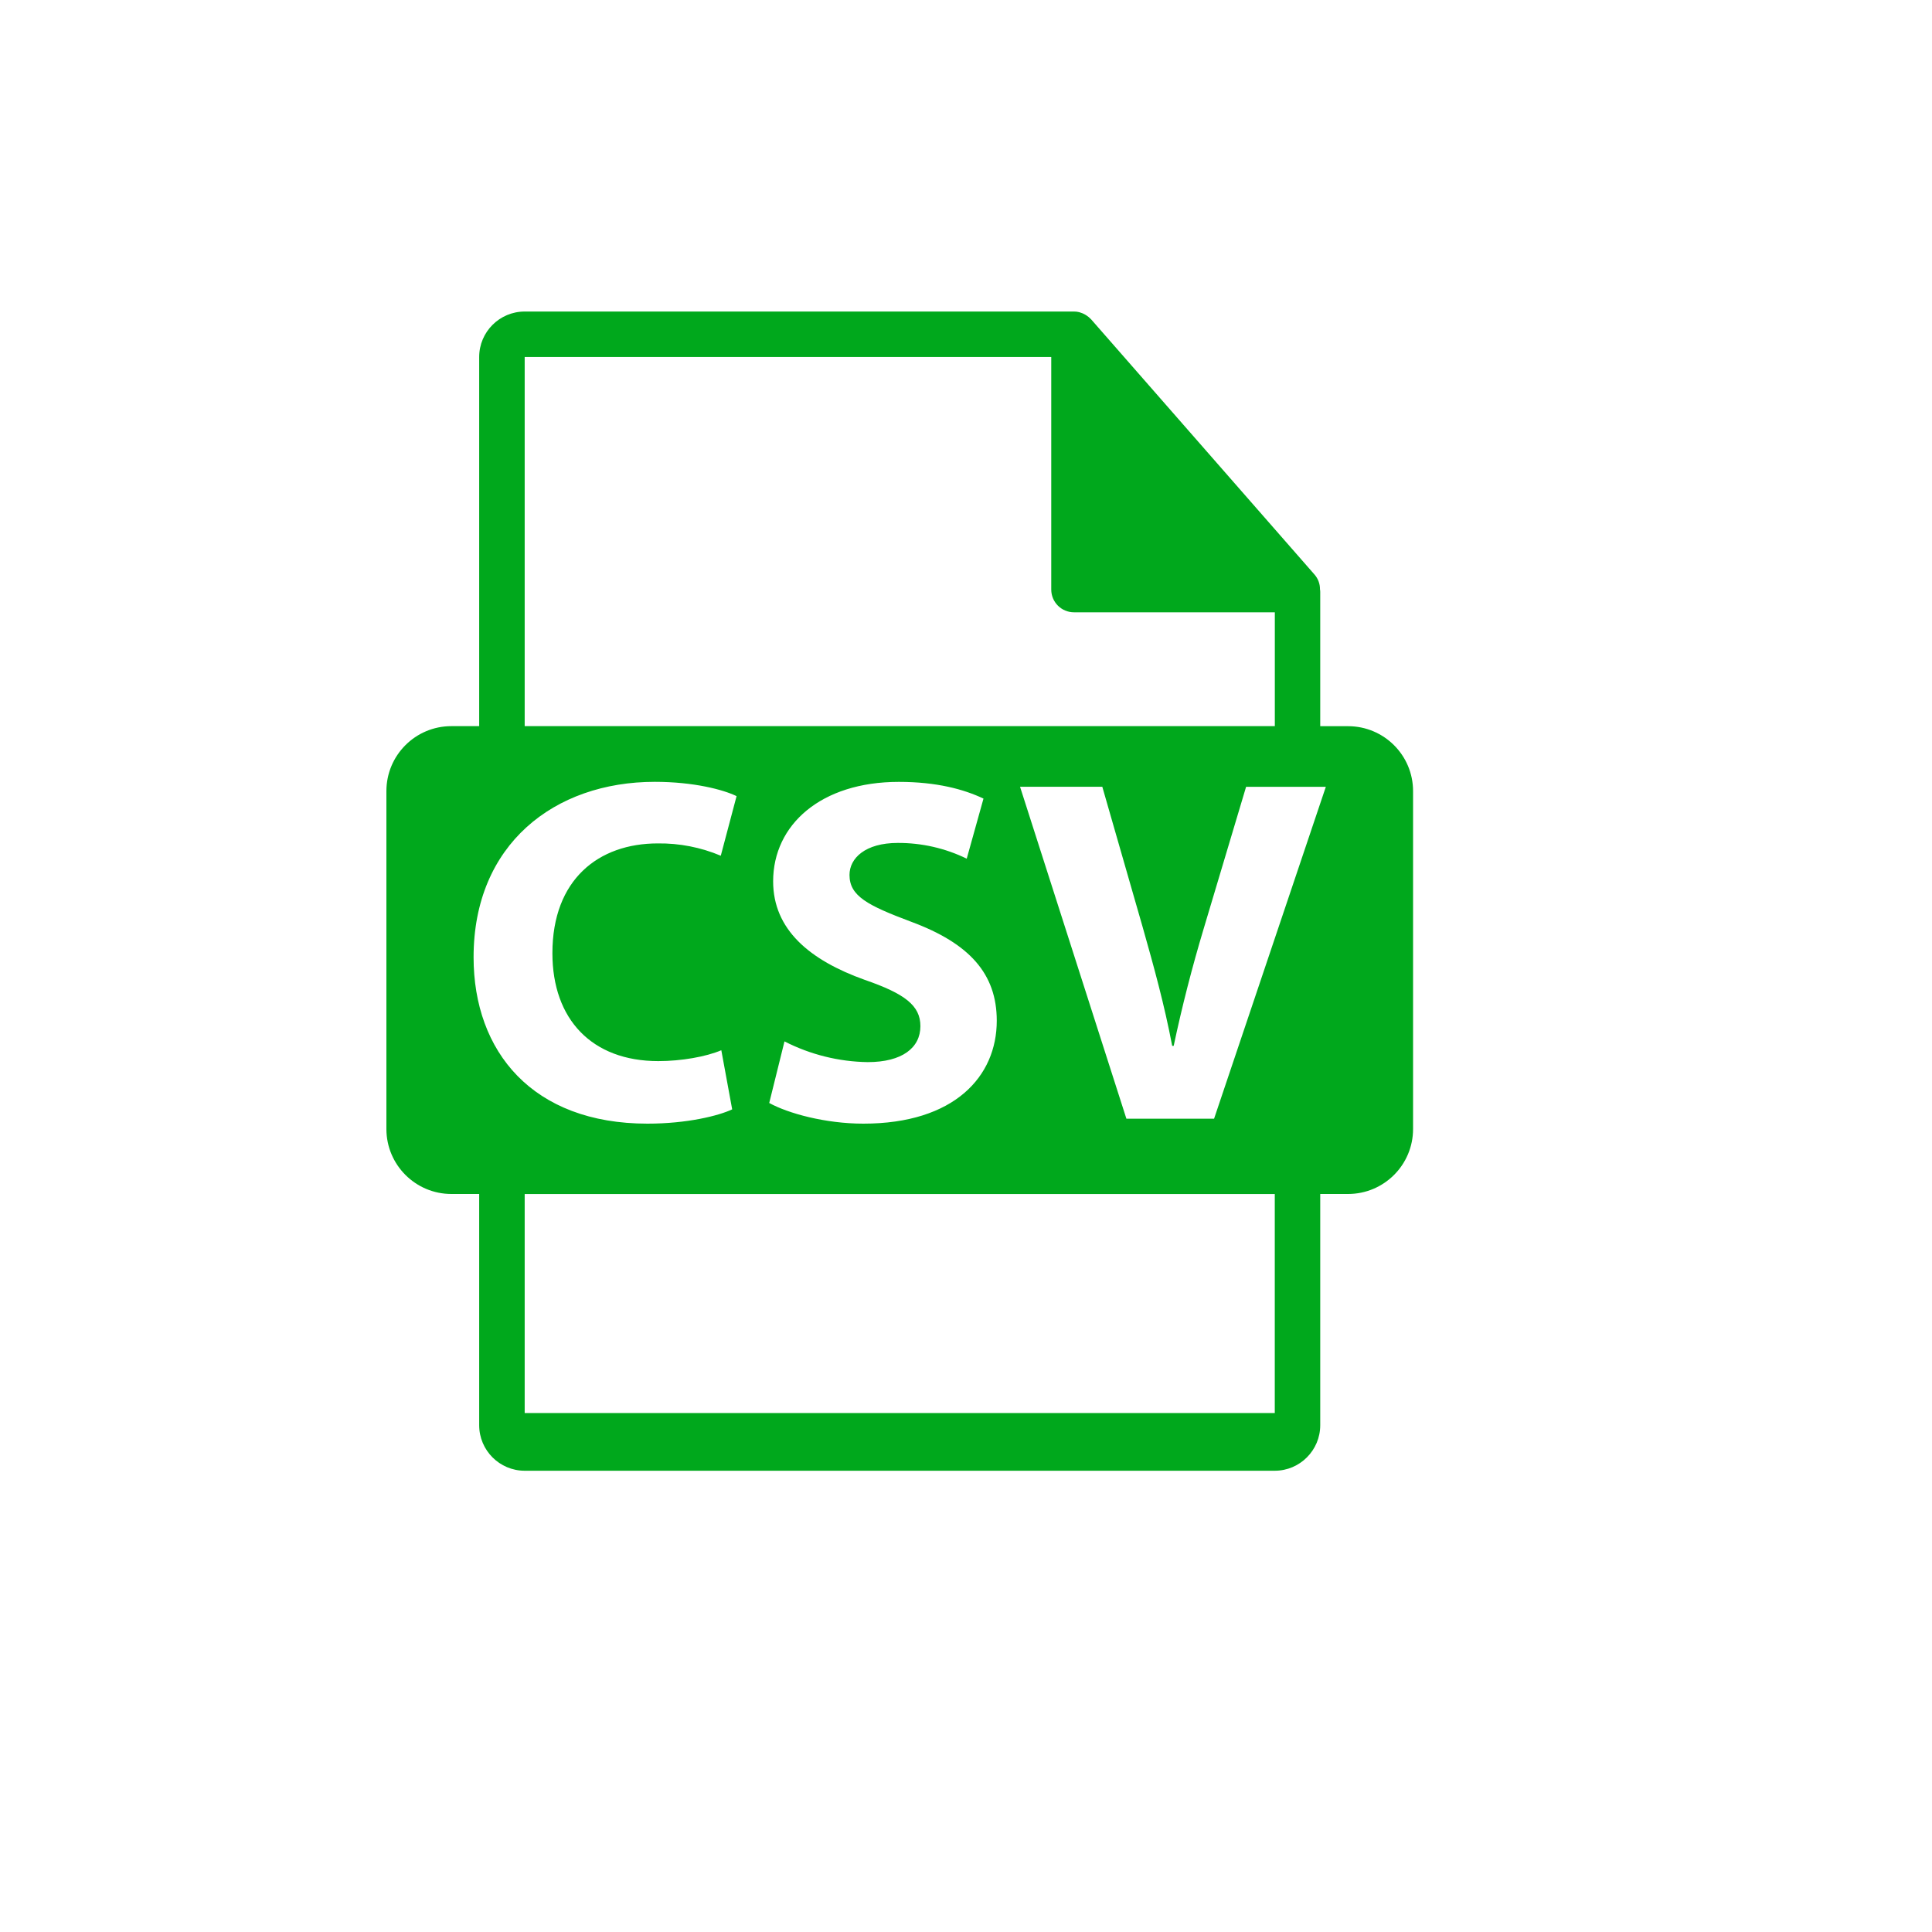 <svg width="40" height="40" viewBox="0 0 40 40" fill="none" xmlns="http://www.w3.org/2000/svg">
<g id="iwwa:file-csv">
<path id="Vector" d="M27.91 15.035H27.334V12.254C27.334 12.236 27.332 12.219 27.329 12.201C27.33 12.09 27.29 11.981 27.217 11.897L22.59 6.611L22.586 6.608C22.559 6.578 22.527 6.552 22.493 6.53L22.462 6.511C22.433 6.494 22.402 6.481 22.37 6.472L22.344 6.463C22.309 6.454 22.273 6.45 22.236 6.45H10.863C10.343 6.45 9.921 6.872 9.921 7.391V15.034H9.345C8.602 15.034 8 15.636 8 16.379V23.375C8 24.117 8.603 24.72 9.345 24.72H9.921V29.508C9.921 30.027 10.343 30.45 10.863 30.45H26.393C26.911 30.45 27.334 30.027 27.334 29.508V24.72H27.91C28.653 24.72 29.256 24.118 29.256 23.375V16.379C29.256 15.637 28.654 15.035 27.91 15.035ZM10.863 7.391H21.765V12.206C21.765 12.467 21.976 12.677 22.236 12.677H26.394V15.034H10.863V7.391ZM17.904 20.287C16.762 19.879 16.007 19.246 16.007 18.247C16.007 17.075 16.997 16.188 18.608 16.188C19.394 16.188 19.954 16.341 20.362 16.534L20.015 17.778C19.571 17.561 19.082 17.45 18.588 17.452C17.914 17.452 17.588 17.768 17.588 18.115C17.588 18.553 17.965 18.746 18.862 19.083C20.076 19.532 20.637 20.164 20.637 21.133C20.637 22.286 19.76 23.264 17.874 23.264C17.088 23.264 16.313 23.05 15.926 22.836L16.242 21.561C16.776 21.834 17.365 21.981 17.965 21.99C18.679 21.99 19.056 21.693 19.056 21.245C19.056 20.817 18.731 20.573 17.904 20.287ZM9.805 19.818C9.805 17.482 11.477 16.187 13.557 16.187C14.363 16.187 14.974 16.349 15.25 16.483L14.923 17.717C14.51 17.543 14.066 17.456 13.618 17.462C12.395 17.462 11.437 18.206 11.437 19.735C11.437 21.101 12.252 21.969 13.629 21.969C14.108 21.969 14.618 21.878 14.934 21.744L15.159 22.968C14.883 23.099 14.23 23.264 13.405 23.264C11.028 23.264 9.805 21.776 9.805 19.818ZM26.393 29.255H10.863V24.721H26.393V29.255ZM25.136 23.162H23.321L21.119 16.289H22.822L23.658 19.196C23.892 20.022 24.106 20.797 24.269 21.653H24.3C24.473 20.836 24.681 20.027 24.921 19.227L25.799 16.29H27.45L25.136 23.162Z" fill="#00A81C"/>
</g>
</svg>
